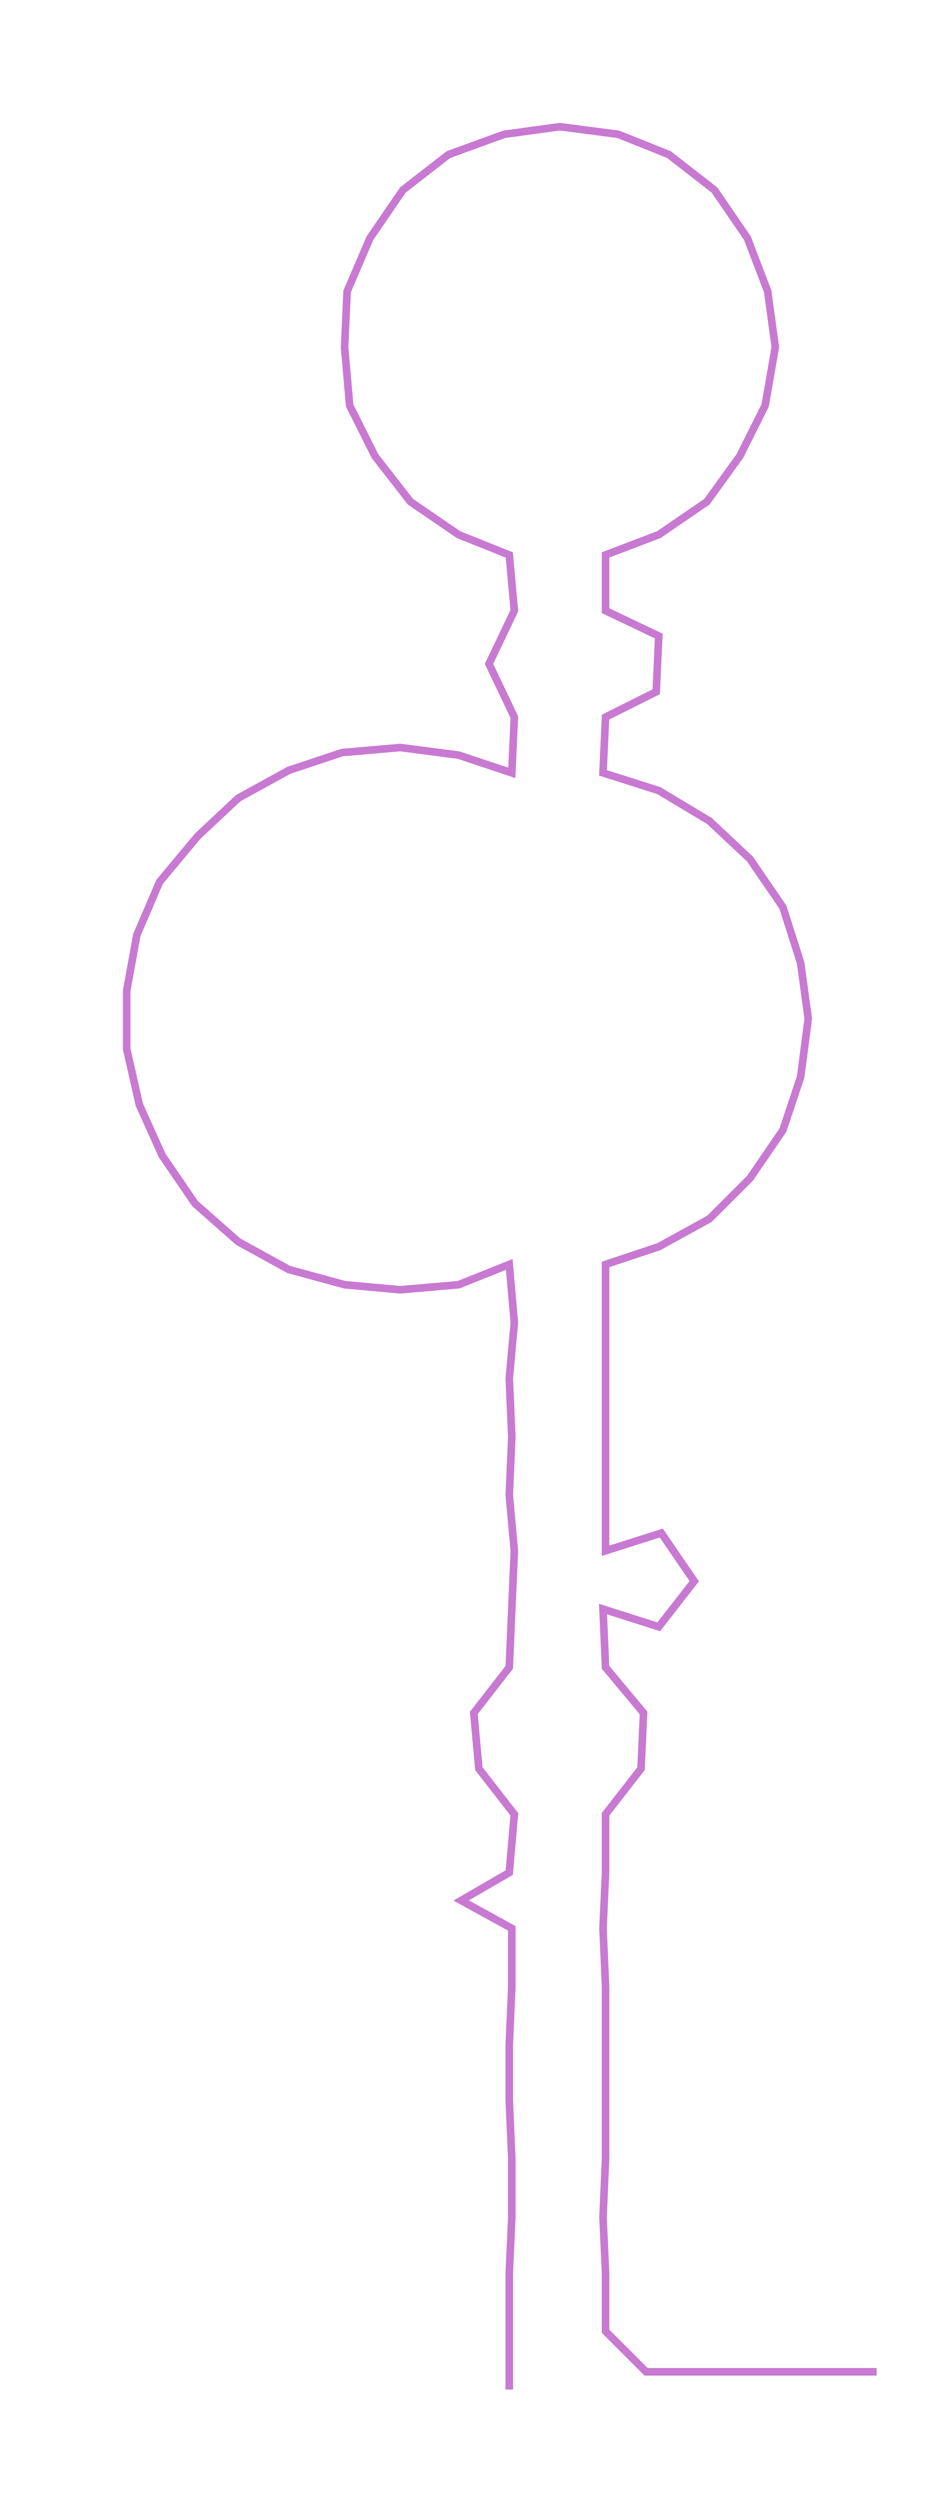 <ns0:svg xmlns:ns0="http://www.w3.org/2000/svg" width="113.528px" height="300px" viewBox="0 0 373.37 986.642"><ns0:path style="stroke:#c879d2;stroke-width:3px;fill:none;" d="M201 943 L201 943 L201 920 L201 897 L202 875 L202 852 L201 829 L201 807 L202 784 L202 761 L182 750 L201 739 L203 716 L189 698 L187 676 L201 658 L202 635 L203 612 L201 590 L202 567 L201 544 L203 522 L201 499 L181 507 L158 509 L136 507 L114 501 L94 490 L77 475 L64 456 L55 436 L50 414 L50 391 L54 369 L63 348 L78 330 L94 315 L114 304 L135 297 L158 295 L181 298 L202 305 L203 283 L193 262 L203 241 L201 219 L181 211 L162 198 L148 180 L138 160 L136 137 L137 115 L146 94 L159 75 L177 61 L199 53 L221 50 L244 53 L264 61 L282 75 L295 94 L303 115 L306 137 L302 160 L292 180 L279 198 L260 211 L239 219 L239 241 L260 251 L259 273 L239 283 L238 305 L260 312 L280 324 L296 339 L309 358 L316 380 L319 402 L316 425 L309 446 L296 465 L280 481 L260 492 L239 499 L239 522 L239 544 L239 567 L239 590 L239 612 L261 605 L274 624 L260 642 L238 635 L239 658 L254 676 L253 698 L239 716 L239 739 L238 761 L239 784 L239 807 L239 829 L239 852 L238 875 L239 897 L239 920 L255 936 L277 936 L300 936 L323 936 L346 936" /></ns0:svg>